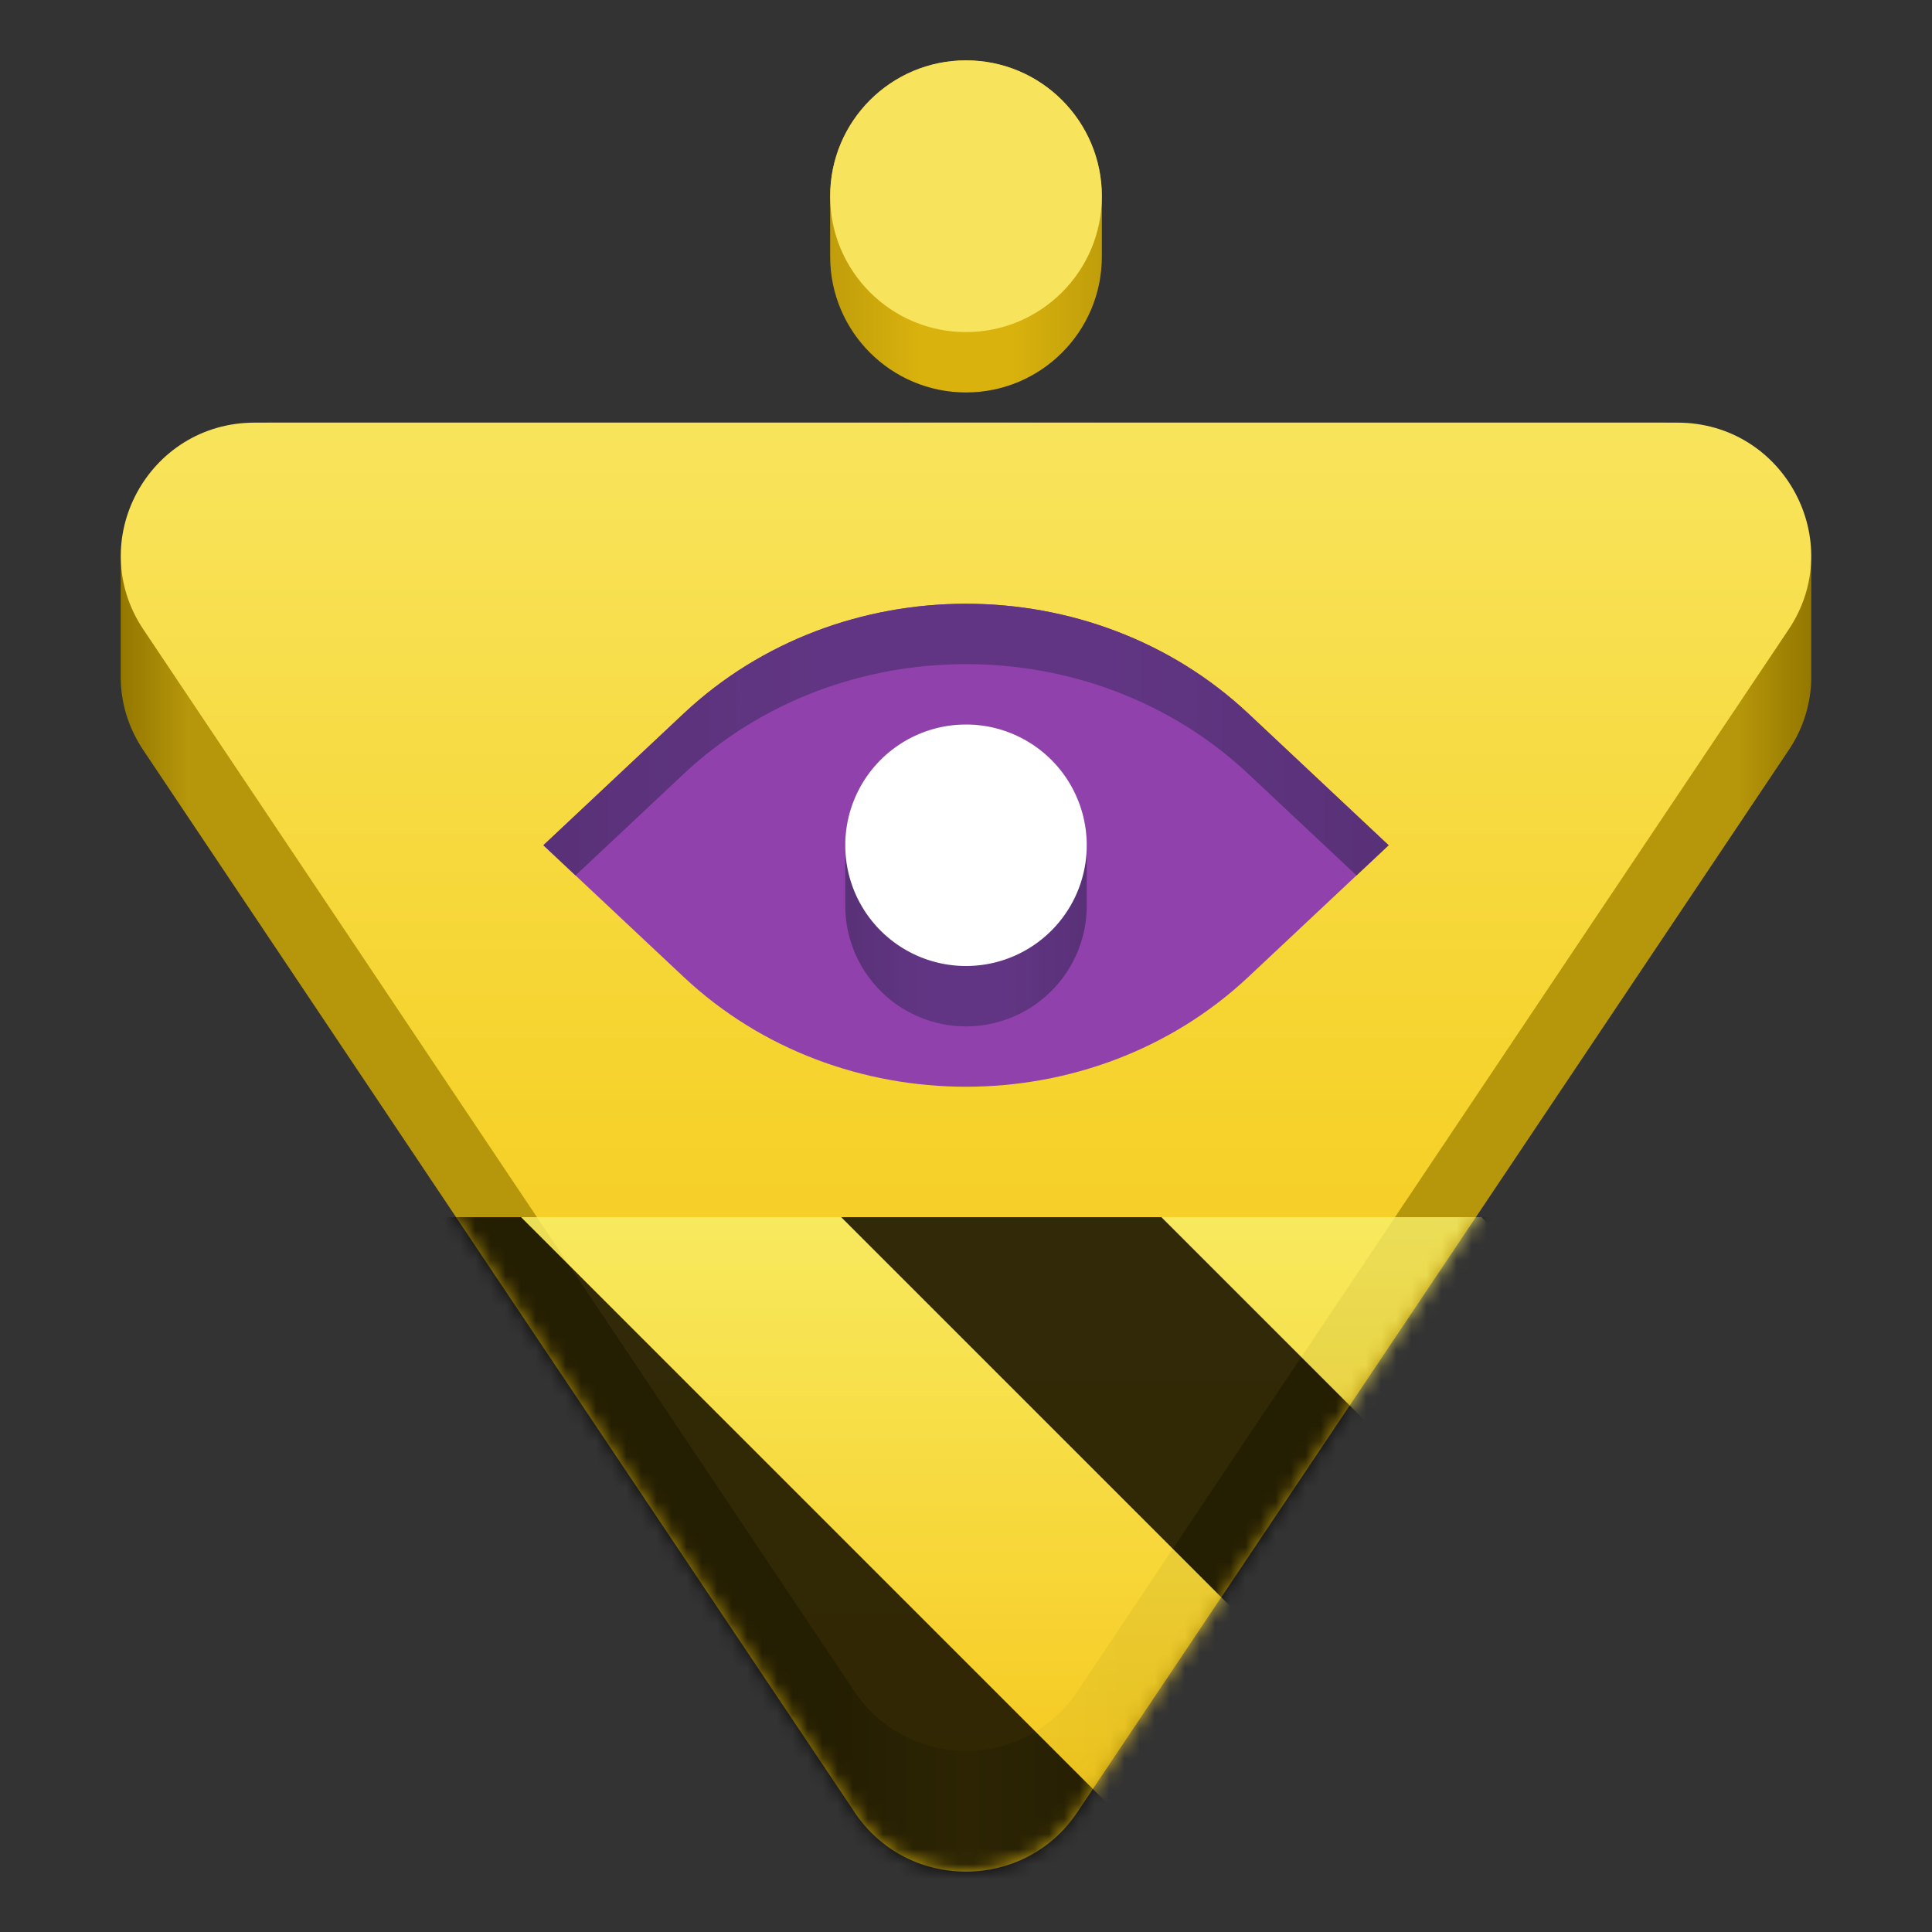 <svg xmlns="http://www.w3.org/2000/svg" xmlns:xlink="http://www.w3.org/1999/xlink" width="128" height="128"><rect width="100%" height="100%" fill="#333333" stroke="none"/><filter id="b" width="100%" height="100%" x="0%" y="0%"><feColorMatrix color-interpolation-filters="sRGB" values="0 0 0 0 1 0 0 0 0 1 0 0 0 0 1 0 0 0 1 0"/></filter><linearGradient id="e" x1="55" x2="73" y1="26.5" y2="26.5" gradientUnits="userSpaceOnUse"><stop offset="0" stop-color="#c09e0b"/><stop offset=".333" stop-color="#d9b20d"/><stop offset=".667" stop-color="#d9b20d"/><stop offset="1" stop-color="#c09e0b"/></linearGradient><linearGradient id="f" x1="8" x2="120" y1="124" y2="124" gradientUnits="userSpaceOnUse"><stop offset="0" stop-color="#9b7e00"/><stop offset=".04" stop-color="#c09e0b"/><stop offset=".422" stop-color="#c09e0b"/><stop offset=".5" stop-color="#e9c012"/><stop offset=".59" stop-color="#c09e0b"/><stop offset=".957" stop-color="#c09e0b"/><stop offset="1" stop-color="#9b7e00"/></linearGradient><linearGradient id="g" x1="64" x2="64" y1="28" y2="116" gradientUnits="userSpaceOnUse"><stop offset="0" stop-color="#f8e45c"/><stop offset=".5" stop-color="#f6d32d"/><stop offset="1" stop-color="#f5c211"/></linearGradient><linearGradient id="a" gradientUnits="userSpaceOnUse"><stop offset="0" stop-color="#593178"/><stop offset=".333" stop-color="#613583"/><stop offset=".667" stop-color="#613583"/><stop offset="1" stop-color="#593178"/></linearGradient><linearGradient xlink:href="#a" id="h" x1="36" x2="92" y1="58" y2="58"/><linearGradient xlink:href="#a" id="i" x1="56" x2="72" y1="68" y2="68"/><clipPath id="d"><path d="M0 0h128v128H0z"/></clipPath><clipPath id="c"><path d="M0 0h128v128H0z"/></clipPath><mask id="j"><g filter="url(#b)"><g clip-path="url(#c)" filter="url(#b)"><g clip-path="url(#d)"><path fill="url(#e)" d="M64 26c4.969 0 9-4.031 9-9v-4c0-4.969-4.031-9-9-9s-9 4.031-9 9v4c0 4.969 4.031 9 9 9zm0 0"/><path fill="#f8e45c" d="M73 13c0 4.969-4.031 9-9 9s-9-4.031-9-9 4.031-9 9-9 9 4.031 9 9zm0 0"/><path fill="url(#f)" d="m9.5 49.71 47.121 70.36c3.508 5.239 11.238 5.239 14.746.004l47.13-70.363A8.706 8.706 0 0 0 120 45v-7c0-5.523-4.477-10-10-10H18c-5.523 0-10 4.477-10 10v7c.027 1.59.5 3.215 1.5 4.71zm0 0"/><path fill-opacity=".051" d="m9.5 49.71 47.121 70.36c3.508 5.239 11.238 5.239 14.746.004l47.13-70.363A8.706 8.706 0 0 0 120 45v-7c0-5.523-4.477-10-10-10H18c-5.523 0-10 4.477-10 10v7c.027 1.59.5 3.215 1.5 4.71zm0 0"/><path fill="url(#g)" d="m9.504 41.71 47.117 70.36c3.508 5.239 11.238 5.239 14.746.004l47.13-70.363c3.925-5.86-.294-13.711-7.372-13.711h-94.25c-7.078 0-11.297 7.852-7.371 13.71zm0 0"/><path fill="#9141ac" d="m36 56 9.3-8.73c10.329-9.692 27.071-9.692 37.4 0L92 56l-9.3 8.73c-10.329 9.692-27.071 9.692-37.4 0zm0 0"/><path fill="url(#h)" d="M45.3 47.27 36 56l2.129 2 7.172-6.73c10.328-9.692 27.07-9.692 37.398 0L89.871 58 92 56l-9.3-8.73c-10.329-9.692-27.071-9.692-37.4 0zm0 0"/><path fill="url(#i)" d="M64 68a8 8 0 0 0 8-8v-4a8 8 0 0 0-16 0v4a8 8 0 0 0 8 8zm0 0"/><path fill="#fff" d="M72 56a8 8 0 1 1-16 0 8 8 0 0 1 16 0zm0 0"/></g></g></g></mask><mask id="l"><g filter="url(#b)"><path fill-opacity=".8" d="M-28.16-28.16h184.32v184.32H-28.16z"/></g></mask><linearGradient id="n" x1="300" x2="428" y1="235" y2="235" gradientTransform="matrix(0 .37 -.985 0 295.385 -30.36)" gradientUnits="userSpaceOnUse"><stop offset="0" stop-color="#f9f06b"/><stop offset="1" stop-color="#f5c211"/></linearGradient><clipPath id="m"><path d="M0 0h128v128H0z"/></clipPath><clipPath id="k"><path d="M0 0h128v128H0z"/></clipPath><path fill="url(#e)" d="M64 26c4.969 0 9-4.031 9-9v-4c0-4.969-4.031-9-9-9s-9 4.031-9 9v4c0 4.969 4.031 9 9 9zm0 0"/><path fill="#f8e45c" d="M73 13c0 4.969-4.031 9-9 9s-9-4.031-9-9 4.031-9 9-9 9 4.031 9 9zm0 0"/><path fill="url(#f)" d="m9.5 49.71 47.121 70.36c3.508 5.239 11.238 5.239 14.746.004l47.13-70.363A8.706 8.706 0 0 0 120 45v-7c0-5.523-4.477-10-10-10H18c-5.523 0-10 4.477-10 10v7c.027 1.59.5 3.215 1.5 4.71zm0 0"/><path fill-opacity=".051" d="m9.5 49.71 47.121 70.36c3.508 5.239 11.238 5.239 14.746.004l47.13-70.363A8.706 8.706 0 0 0 120 45v-7c0-5.523-4.477-10-10-10H18c-5.523 0-10 4.477-10 10v7c.027 1.59.5 3.215 1.5 4.71zm0 0"/><path fill="url(#g)" d="m9.504 41.71 47.117 70.36c3.508 5.239 11.238 5.239 14.746.004l47.13-70.363c3.925-5.86-.294-13.711-7.372-13.711h-94.25c-7.078 0-11.297 7.852-7.371 13.71zm0 0"/><path fill="#9141ac" d="m36 56 9.3-8.73c10.329-9.692 27.071-9.692 37.4 0L92 56l-9.3 8.73c-10.329 9.692-27.071 9.692-37.4 0zm0 0"/><path fill="url(#h)" d="M45.3 47.27 36 56l2.129 2 7.172-6.73c10.328-9.692 27.07-9.692 37.398 0L89.871 58 92 56l-9.3-8.73c-10.329-9.692-27.071-9.692-37.4 0zm0 0"/><path fill="url(#i)" d="M64 68a8 8 0 0 0 8-8v-4a8 8 0 0 0-16 0v4a8 8 0 0 0 8 8zm0 0"/><path fill="#fff" d="M72 56a8 8 0 1 1-16 0 8 8 0 0 1 16 0zm0 0"/><g clip-path="url(#k)" mask="url(#j)"><g clip-path="url(#m)" mask="url(#l)"><path fill="url(#n)" d="M128 80.64V128H0V80.64zm0 0"/><path d="M13.309 80.64 60.664 128H81.88l-47.36-47.36zm42.421 0L103.094 128h21.215L76.945 80.64zm42.43 0L128 110.48V89.27l-8.629-8.63zM0 88.548v21.215L18.238 128h21.215zm0 0"/></g></g></svg>